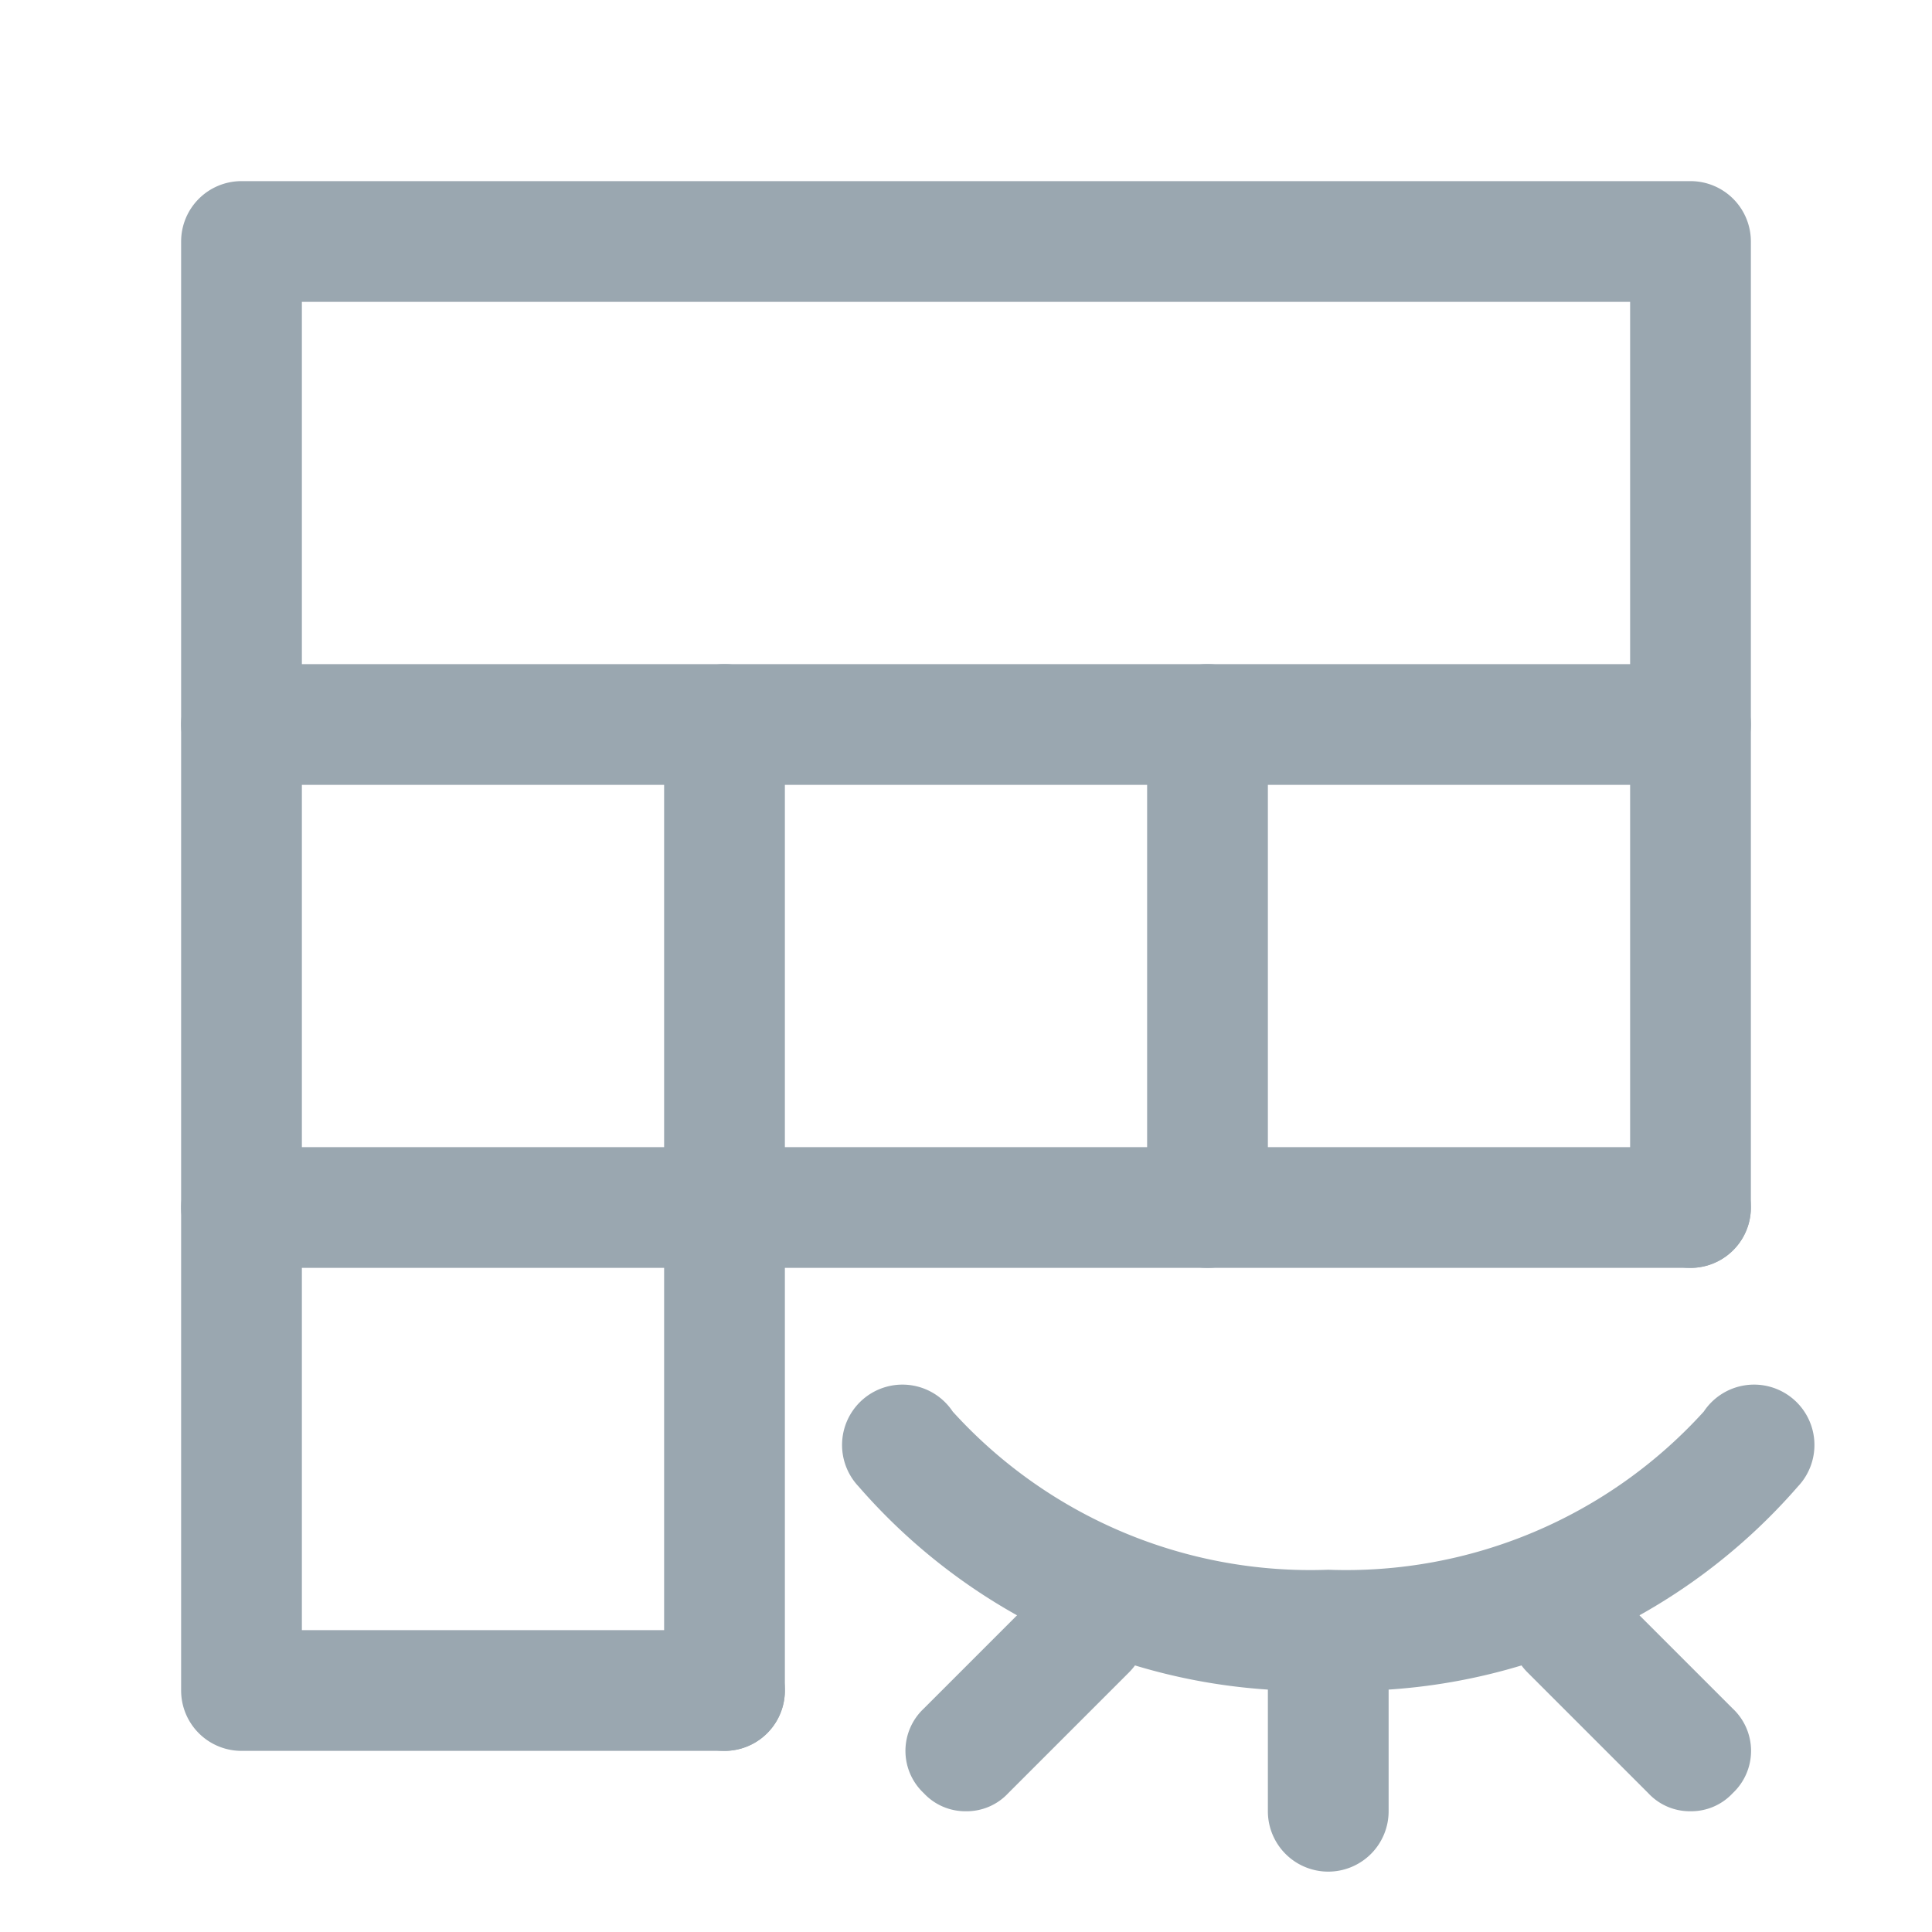 <?xml version="1.0" standalone="no"?><!DOCTYPE svg PUBLIC "-//W3C//DTD SVG 1.1//EN"
        "http://www.w3.org/Graphics/SVG/1.1/DTD/svg11.dtd">
<svg t="1602077493554" class="icon" viewBox="0 0 1024 1024" version="1.1" xmlns="http://www.w3.org/2000/svg" p-id="6850"
     xmlns:xlink="http://www.w3.org/1999/xlink" width="25" height="25">
    <defs>
        <style type="text/css"></style>
    </defs>
    <path d="M704 896a314.88 314.88 0 0 1-248.96-108.16 32 32 0 1 1 49.92-39.68A256 256 0 0 0 704 832a256 256 0 0 0 199.04-83.84 32 32 0 1 1 49.92 39.68A314.88 314.88 0 0 1 704 896z"
          fill="#9AA7B0" p-id="6851"></path>
    <path d="M384 928H128a32 32 0 0 1-32-32V128a32 32 0 0 1 32-32h768a32 32 0 0 1 32 32v512a32 32 0 0 1-64 0V160h-704v704H384a32 32 0 0 1 0 64z"
          fill="#9AA7B0" p-id="6852"></path>
    <path d="M896 416H128a32 32 0 0 1 0-64h768a32 32 0 0 1 0 64zM896 672H128a32 32 0 0 1 0-64h768a32 32 0 0 1 0 64z"
          fill="#9AA7B0" p-id="6853"></path>
    <path d="M384 928a32 32 0 0 1-32-32V384a32 32 0 0 1 64 0v512a32 32 0 0 1-32 32zM640 672a32 32 0 0 1-32-32V384a32 32 0 0 1 64 0v256a32 32 0 0 1-32 32zM896 960a30.08 30.08 0 0 1-22.4-9.6l-64-64a31.36 31.36 0 0 1 44.8-44.8l64 64a30.72 30.72 0 0 1 0 44.8 30.08 30.08 0 0 1-22.4 9.6zM512 960a30.08 30.08 0 0 1-22.4-9.6 30.72 30.72 0 0 1 0-44.8l64-64a31.36 31.36 0 0 1 44.8 44.8l-64 64A30.08 30.08 0 0 1 512 960zM704 992a32 32 0 0 1-32-32v-64a32 32 0 0 1 64 0v64a32 32 0 0 1-32 32z"
          fill="#9AA7B0" p-id="6854"></path>
</svg>